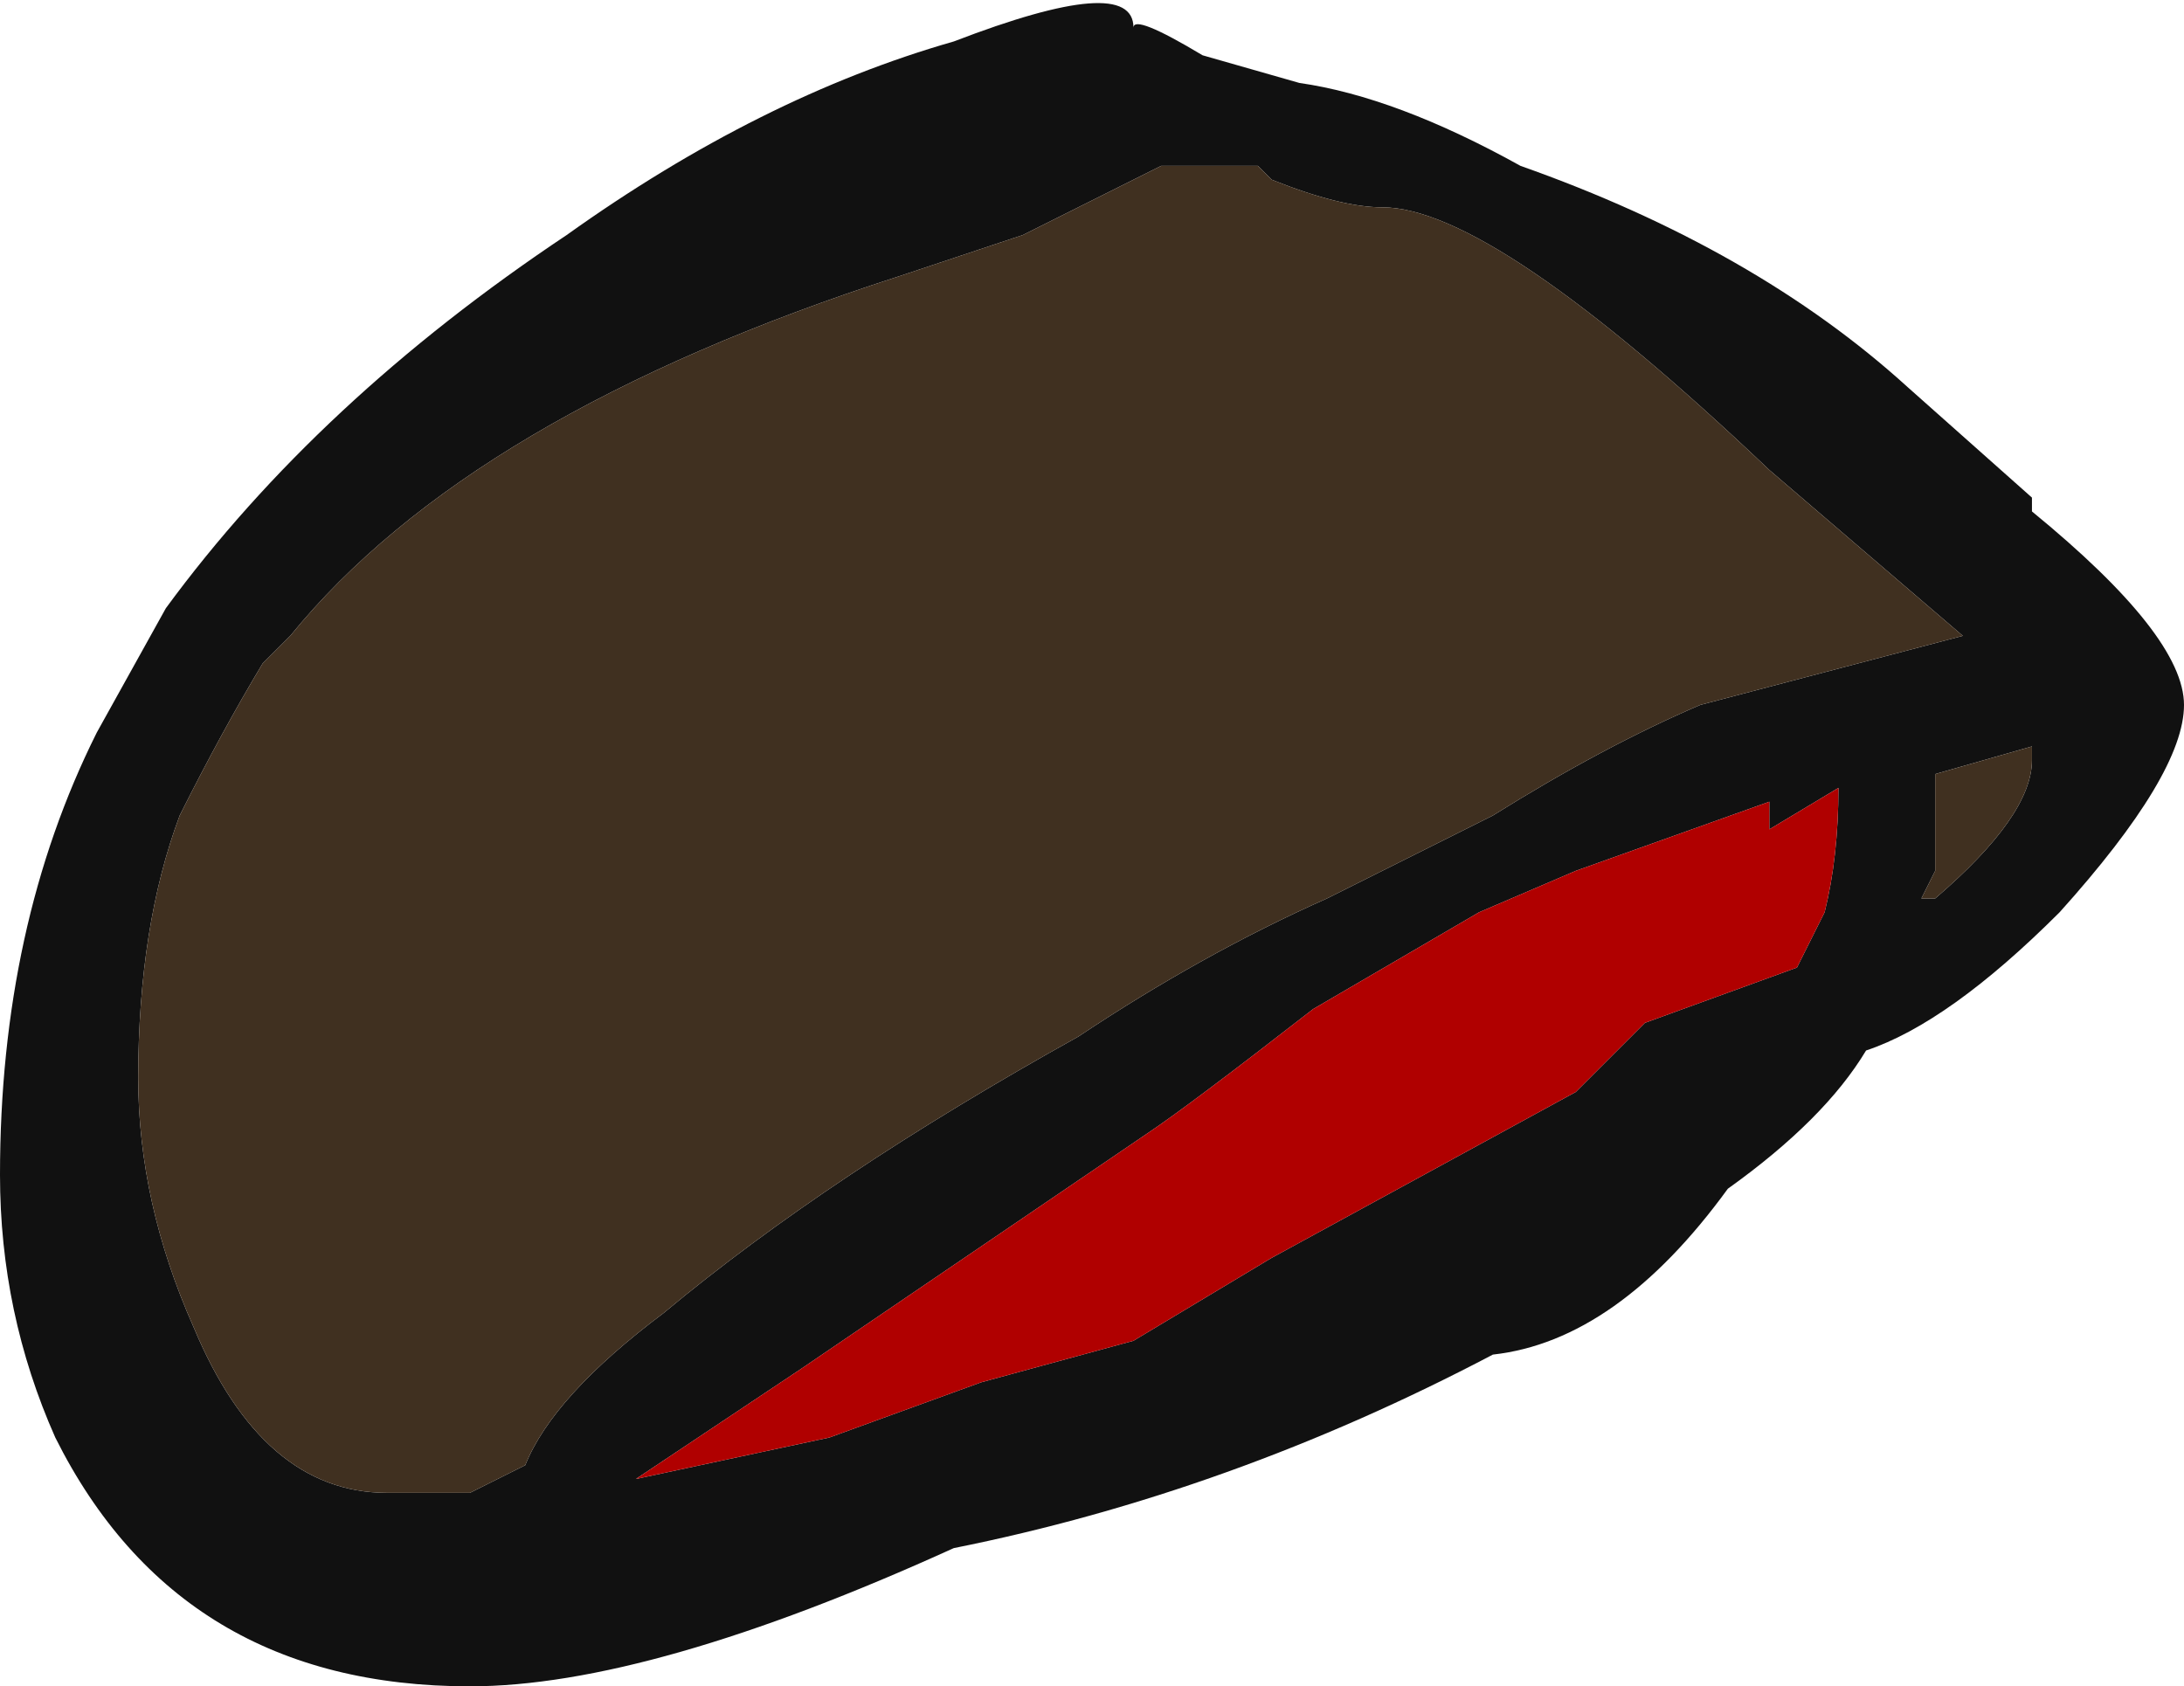 <?xml version="1.0" encoding="UTF-8" standalone="no"?>
<svg xmlns:ffdec="https://www.free-decompiler.com/flash" xmlns:xlink="http://www.w3.org/1999/xlink" ffdec:objectType="shape" height="6.1px" width="7.9px" xmlns="http://www.w3.org/2000/svg">
  <g transform="matrix(1.0, 0.0, 0.0, 1.0, 3.4, 6.1)">
    <path d="M3.95 -4.25 Q4.5 -3.8 4.5 -3.55 4.5 -3.3 4.05 -2.8 3.65 -2.4 3.35 -2.3 3.2 -2.05 2.85 -1.8 2.45 -1.25 2.0 -1.2 1.05 -0.7 0.05 -0.5 -1.05 0.0 -1.7 0.0 -2.75 0.0 -3.2 -0.9 -3.4 -1.35 -3.4 -1.85 -3.4 -2.75 -3.05 -3.45 L-2.8 -3.9 Q-2.25 -4.65 -1.35 -5.25 -0.65 -5.75 0.05 -5.95 0.7 -6.2 0.7 -6.0 0.7 -6.05 0.95 -5.9 L1.3 -5.8 Q1.65 -5.75 2.1 -5.5 2.95 -5.2 3.5 -4.7 L3.95 -4.3 3.95 -4.25 M3.0 -4.4 Q2.0 -5.35 1.6 -5.35 1.45 -5.35 1.2 -5.45 L1.15 -5.5 0.8 -5.5 0.3 -5.25 -0.15 -5.1 Q-1.7 -4.6 -2.35 -3.8 L-2.45 -3.7 Q-2.6 -3.45 -2.75 -3.15 -2.9 -2.75 -2.9 -2.2 -2.9 -1.75 -2.7 -1.3 -2.45 -0.7 -2.0 -0.7 L-1.7 -0.7 -1.5 -0.8 Q-1.4 -1.05 -1.0 -1.35 -0.4 -1.85 0.5 -2.35 0.95 -2.65 1.4 -2.85 L2.0 -3.15 Q2.4 -3.4 2.75 -3.55 L3.7 -3.8 3.0 -4.4 M1.95 -2.8 L1.35 -2.45 Q0.9 -2.1 0.75 -2.0 L-0.5 -1.15 -1.1 -0.75 -0.4 -0.9 0.15 -1.1 0.7 -1.25 1.2 -1.55 2.3 -2.15 2.55 -2.4 3.1 -2.6 3.2 -2.8 Q3.25 -3.0 3.25 -3.25 L3.0 -3.1 3.0 -3.2 2.3 -2.95 1.95 -2.8 M3.95 -3.4 L3.6 -3.3 3.6 -2.95 3.55 -2.85 3.6 -2.85 Q3.95 -3.15 3.95 -3.35 L3.95 -3.4" fill="#111111" fill-rule="evenodd" stroke="none"/>
    <path d="M3.0 -4.4 L3.7 -3.8 2.75 -3.55 Q2.4 -3.4 2.0 -3.15 L1.4 -2.85 Q0.95 -2.65 0.5 -2.35 -0.4 -1.85 -1.0 -1.35 -1.4 -1.05 -1.5 -0.8 L-1.7 -0.7 -2.0 -0.7 Q-2.45 -0.7 -2.7 -1.3 -2.9 -1.75 -2.9 -2.2 -2.9 -2.75 -2.75 -3.15 -2.6 -3.45 -2.45 -3.7 L-2.35 -3.8 Q-1.7 -4.6 -0.15 -5.1 L0.3 -5.25 0.8 -5.5 1.15 -5.5 1.2 -5.45 Q1.45 -5.35 1.6 -5.35 2.0 -5.35 3.0 -4.4 M3.95 -3.4 L3.95 -3.35 Q3.95 -3.15 3.6 -2.85 L3.55 -2.85 3.6 -2.95 3.6 -3.3 3.95 -3.4" fill="#403020" fill-rule="evenodd" stroke="none"/>
    <path d="M1.95 -2.8 L2.3 -2.95 3.0 -3.2 3.0 -3.1 3.25 -3.25 Q3.25 -3.0 3.2 -2.8 L3.1 -2.6 2.55 -2.4 2.3 -2.15 1.2 -1.55 0.7 -1.25 0.15 -1.1 -0.4 -0.9 -1.1 -0.75 -0.5 -1.15 0.75 -2.0 Q0.9 -2.1 1.35 -2.45 L1.95 -2.8" fill="#b00000" fill-rule="evenodd" stroke="none"/>
  </g>
</svg>
